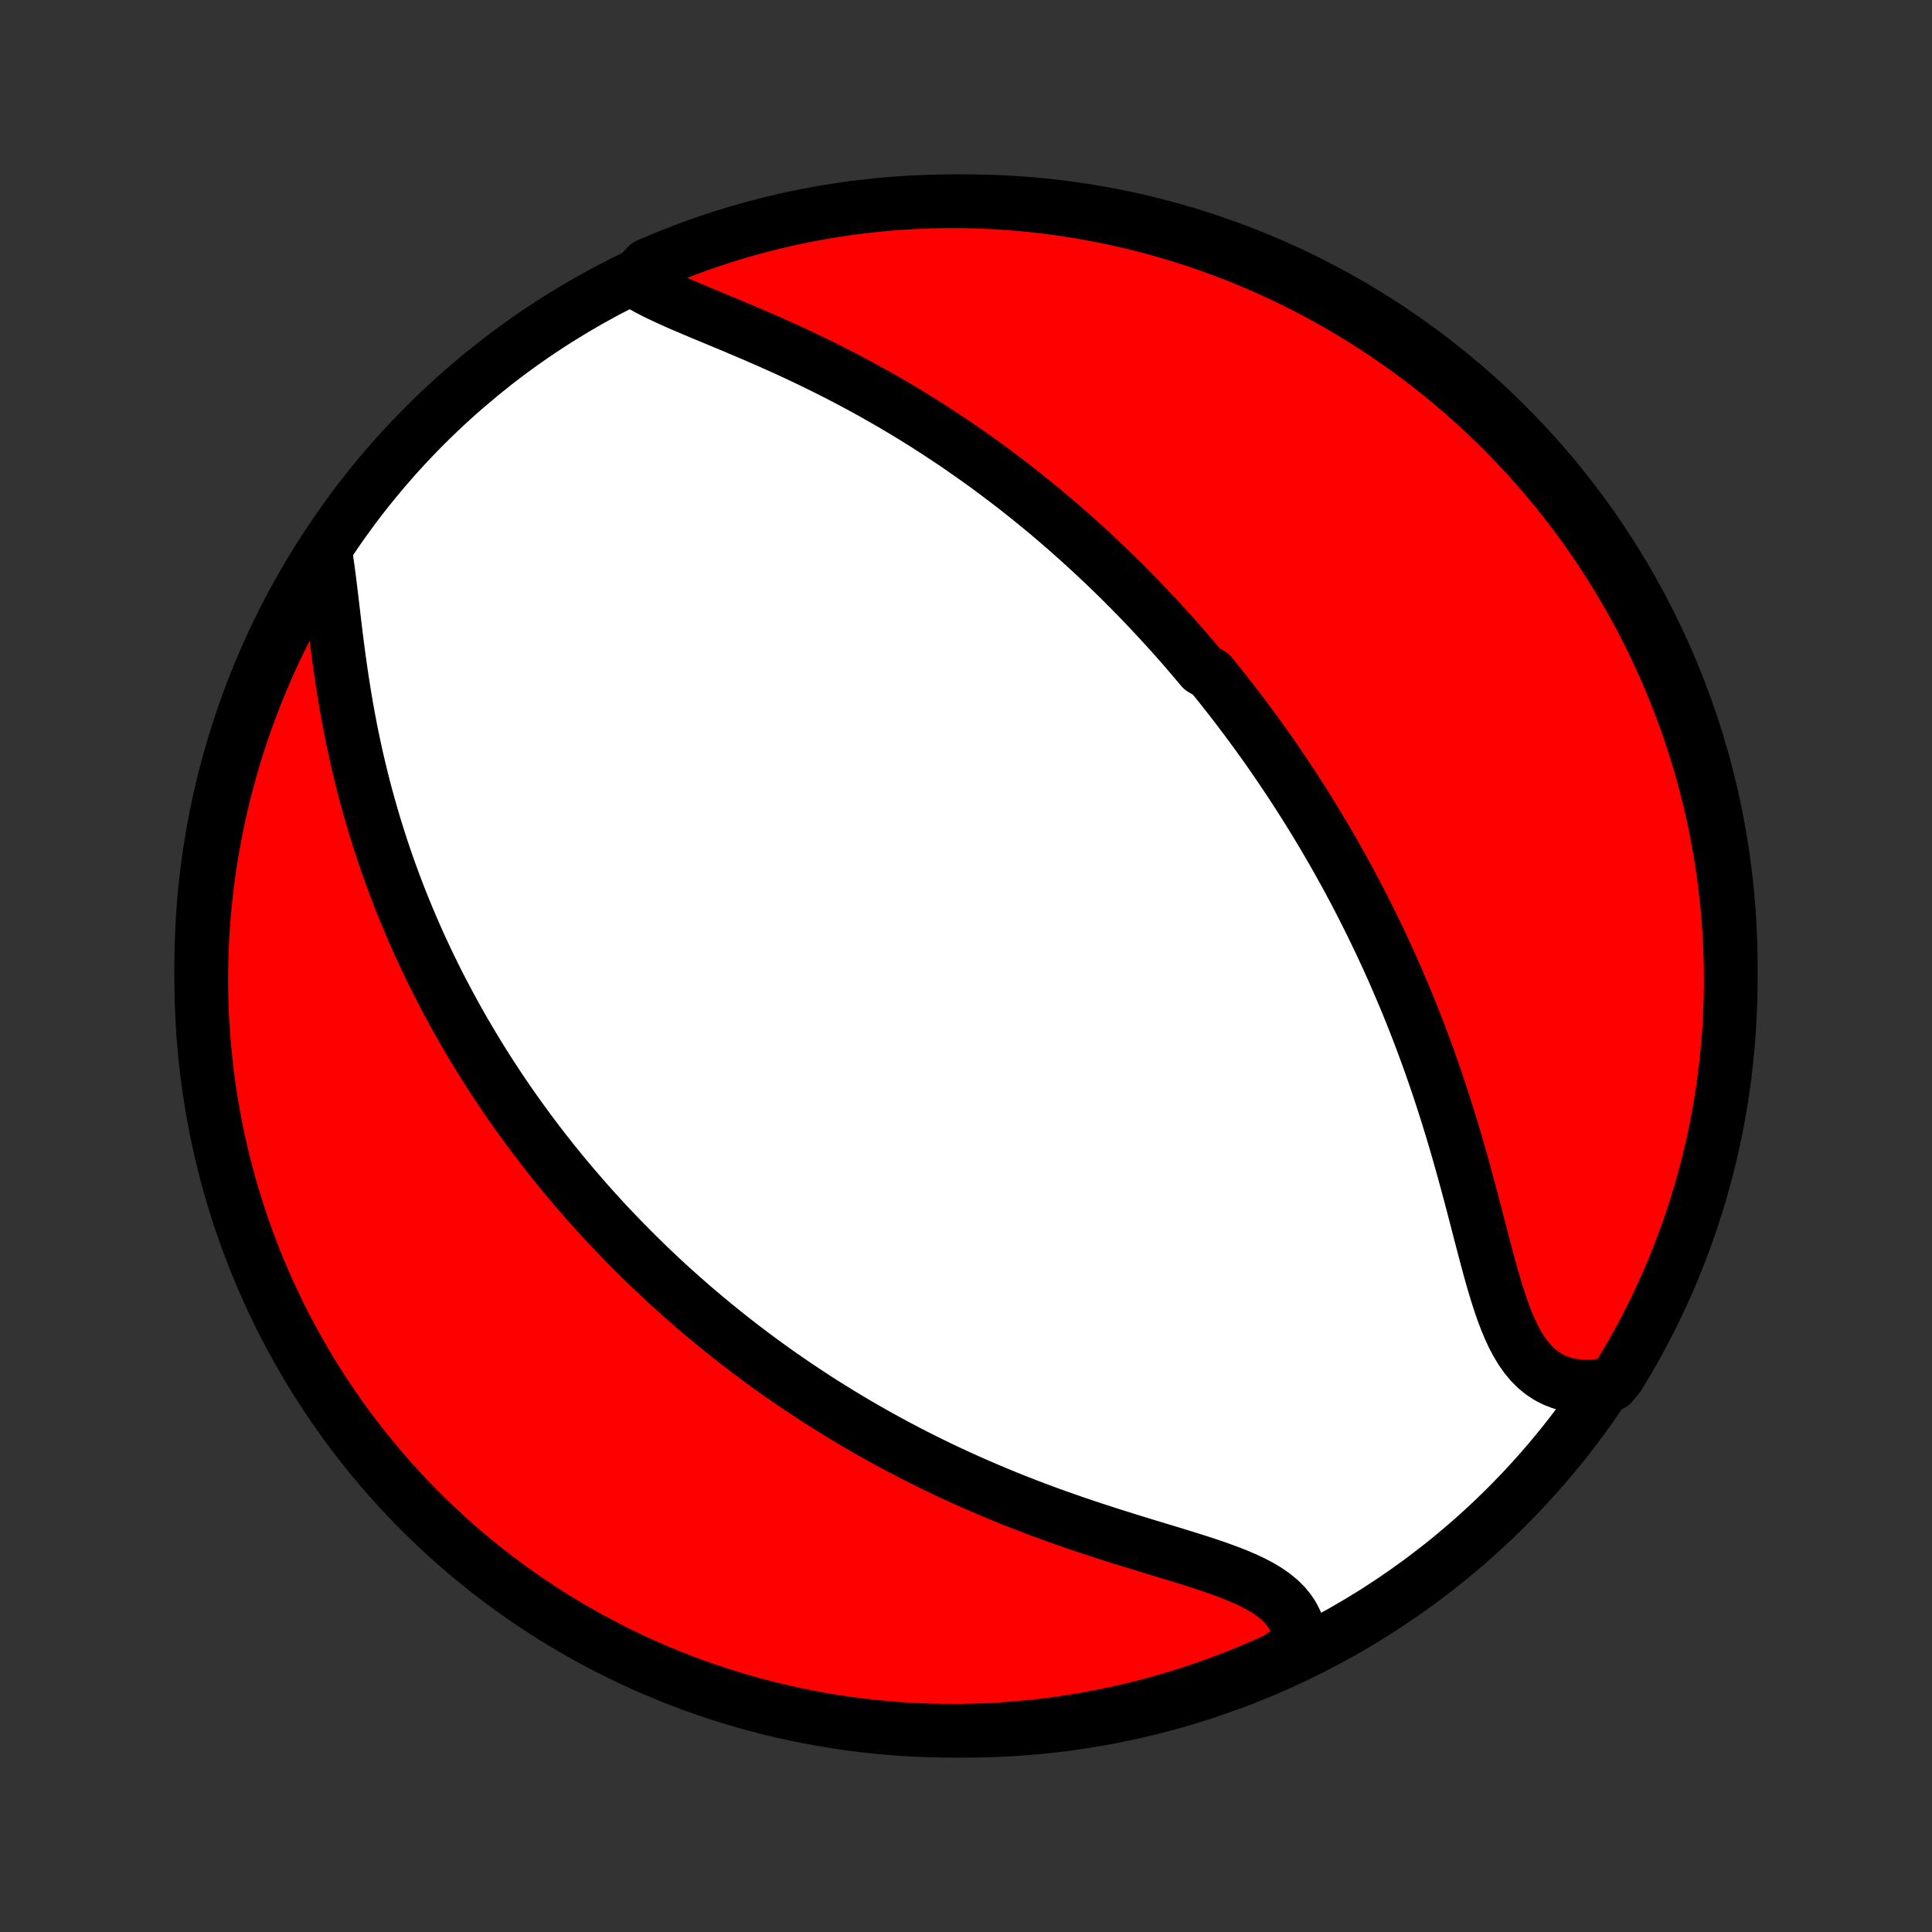 <?xml version="1.0" encoding="utf-8" standalone="no"?>
<!DOCTYPE svg PUBLIC "-//W3C//DTD SVG 1.1//EN"
  "http://www.w3.org/Graphics/SVG/1.1/DTD/svg11.dtd">
<!-- Created with matplotlib (http://matplotlib.org/) -->
<svg height="72pt" version="1.1" viewBox="0 0 72 72" width="72pt" xmlns="http://www.w3.org/2000/svg" xmlns:xlink="http://www.w3.org/1999/xlink">
 <rect x="0" y="0" width="72" height="72" fill="#333333" stroke="none"/>
 <defs>
  <style type="text/css">
*{stroke-linecap:butt;stroke-linejoin:round;}
  </style>
 </defs>
 <g id="figure_1">
  <g id="patch_1">
   <path d="
M0 72
L72 72
L72 0
L0 0
z
" style="fill:none;"/>
  </g>
  <g id="axes_1">
   <g id="PatchCollection_1">
    <defs>
     <path d="
M36 -7.5
C43.558 -7.5 50.808 -10.503 56.153 -15.848
C61.497 -21.192 64.5 -28.442 64.5 -36
C64.5 -43.558 61.497 -50.808 56.153 -56.153
C50.808 -61.497 43.558 -64.5 36 -64.5
C28.442 -64.5 21.192 -61.497 15.848 -56.153
C10.503 -50.808 7.5 -43.558 7.5 -36
C7.5 -28.442 10.503 -21.192 15.848 -15.848
C21.192 -10.503 28.442 -7.5 36 -7.5
z
" id="C0_0_a811fe30f3"/>
     <path d="
M23.619 -61.553
L23.868 -61.398
L24.134 -61.248
L24.416 -61.102
L24.71 -60.96
L25.015 -60.819
L25.329 -60.679
L25.652 -60.541
L25.98 -60.402
L26.314 -60.262
L26.652 -60.122
L26.994 -59.98
L27.337 -59.837
L27.681 -59.691
L28.027 -59.544
L28.372 -59.395
L28.717 -59.244
L29.06 -59.09
L29.402 -58.935
L29.743 -58.777
L30.081 -58.617
L30.416 -58.455
L30.749 -58.291
L31.079 -58.125
L31.406 -57.957
L31.73 -57.787
L32.05 -57.616
L32.367 -57.443
L32.68 -57.268
L32.989 -57.092
L33.295 -56.915
L33.597 -56.736
L33.895 -56.556
L34.189 -56.375
L34.48 -56.193
L34.767 -56.01
L35.05 -55.826
L35.329 -55.641
L35.605 -55.456
L35.877 -55.269
L36.145 -55.082
L36.41 -54.895
L36.672 -54.707
L36.93 -54.518
L37.184 -54.329
L37.435 -54.14
L37.683 -53.95
L37.928 -53.76
L38.169 -53.569
L38.408 -53.378
L38.643 -53.187
L38.875 -52.996
L39.105 -52.804
L39.332 -52.612
L39.556 -52.419
L39.777 -52.227
L39.995 -52.034
L40.212 -51.84
L40.425 -51.647
L40.636 -51.453
L40.845 -51.259
L41.051 -51.065
L41.256 -50.87
L41.458 -50.675
L41.658 -50.48
L41.856 -50.284
L42.051 -50.088
L42.245 -49.891
L42.438 -49.694
L42.628 -49.496
L42.816 -49.298
L43.003 -49.1
L43.188 -48.901
L43.371 -48.701
L43.553 -48.501
L43.734 -48.3
L43.913 -48.098
L44.09 -47.896
L44.266 -47.693
L44.441 -47.489
L44.614 -47.284
L44.787 -47.078
L45.127 -46.872
L45.296 -46.664
L45.464 -46.456
L45.63 -46.246
L45.796 -46.035
L45.96 -45.824
L46.124 -45.611
L46.286 -45.396
L46.448 -45.181
L46.609 -44.964
L46.769 -44.746
L46.928 -44.526
L47.087 -44.305
L47.245 -44.082
L47.402 -43.858
L47.558 -43.632
L47.713 -43.404
L47.868 -43.174
L48.022 -42.943
L48.176 -42.71
L48.329 -42.474
L48.481 -42.237
L48.633 -41.998
L48.784 -41.756
L48.934 -41.513
L49.084 -41.267
L49.233 -41.018
L49.382 -40.768
L49.53 -40.514
L49.678 -40.259
L49.825 -40
L49.971 -39.739
L50.117 -39.476
L50.262 -39.209
L50.406 -38.94
L50.55 -38.668
L50.693 -38.392
L50.835 -38.114
L50.977 -37.833
L51.118 -37.548
L51.258 -37.26
L51.398 -36.969
L51.536 -36.675
L51.674 -36.377
L51.811 -36.076
L51.947 -35.771
L52.081 -35.463
L52.215 -35.151
L52.348 -34.836
L52.48 -34.518
L52.61 -34.195
L52.739 -33.869
L52.867 -33.54
L52.993 -33.207
L53.118 -32.87
L53.242 -32.53
L53.364 -32.186
L53.484 -31.84
L53.603 -31.489
L53.72 -31.136
L53.835 -30.779
L53.949 -30.42
L54.061 -30.057
L54.171 -29.692
L54.279 -29.325
L54.385 -28.956
L54.49 -28.584
L54.593 -28.212
L54.695 -27.837
L54.795 -27.462
L54.894 -27.087
L54.992 -26.712
L55.089 -26.338
L55.185 -25.965
L55.282 -25.594
L55.379 -25.225
L55.477 -24.861
L55.576 -24.501
L55.678 -24.146
L55.783 -23.799
L55.892 -23.459
L56.006 -23.129
L56.126 -22.81
L56.254 -22.503
L56.39 -22.21
L56.537 -21.933
L56.694 -21.674
L56.864 -21.433
L57.047 -21.213
L57.244 -21.015
L57.456 -20.841
L57.682 -20.691
L57.924 -20.567
L58.181 -20.468
L58.452 -20.396
L58.736 -20.349
L59.032 -20.328
L59.34 -20.333
L59.657 -20.362
L60.069 -20.414
L60.332 -20.739
L60.587 -21.161
L60.835 -21.588
L61.075 -22.019
L61.308 -22.455
L61.533 -22.895
L61.75 -23.338
L61.959 -23.786
L62.161 -24.237
L62.354 -24.692
L62.539 -25.15
L62.717 -25.612
L62.886 -26.076
L63.047 -26.544
L63.199 -27.015
L63.344 -27.488
L63.48 -27.964
L63.608 -28.443
L63.727 -28.923
L63.838 -29.406
L63.94 -29.891
L64.034 -30.378
L64.119 -30.866
L64.196 -31.357
L64.264 -31.848
L64.324 -32.341
L64.375 -32.834
L64.417 -33.329
L64.451 -33.825
L64.475 -34.321
L64.492 -34.818
L64.499 -35.315
L64.498 -35.812
L64.489 -36.31
L64.47 -36.807
L64.443 -37.304
L64.407 -37.801
L64.363 -38.297
L64.31 -38.792
L64.248 -39.287
L64.178 -39.781
L64.099 -40.273
L64.011 -40.764
L63.916 -41.254
L63.811 -41.742
L63.698 -42.228
L63.577 -42.713
L63.447 -43.195
L63.309 -43.675
L63.163 -44.153
L63.008 -44.629
L62.845 -45.101
L62.674 -45.571
L62.494 -46.038
L62.307 -46.502
L62.112 -46.963
L61.908 -47.42
L61.697 -47.874
L61.478 -48.325
L61.252 -48.771
L61.017 -49.214
L60.775 -49.653
L60.525 -50.087
L60.268 -50.517
L60.004 -50.943
L59.732 -51.365
L59.453 -51.781
L59.167 -52.193
L58.873 -52.6
L58.573 -53.002
L58.266 -53.398
L57.952 -53.789
L57.632 -54.175
L57.305 -54.556
L56.971 -54.931
L56.631 -55.299
L56.285 -55.663
L55.932 -56.02
L55.574 -56.37
L55.209 -56.715
L54.839 -57.054
L54.463 -57.386
L54.081 -57.711
L53.694 -58.03
L53.301 -58.342
L52.903 -58.648
L52.5 -58.946
L52.092 -59.238
L51.679 -59.522
L51.261 -59.8
L50.839 -60.069
L50.412 -60.332
L49.981 -60.587
L49.545 -60.835
L49.105 -61.075
L48.662 -61.308
L48.214 -61.533
L47.763 -61.75
L47.308 -61.959
L46.85 -62.161
L46.388 -62.354
L45.924 -62.539
L45.456 -62.717
L44.985 -62.886
L44.512 -63.047
L44.036 -63.199
L43.557 -63.344
L43.077 -63.48
L42.594 -63.608
L42.109 -63.727
L41.622 -63.838
L41.133 -63.94
L40.644 -64.034
L40.152 -64.119
L39.659 -64.196
L39.166 -64.264
L38.671 -64.324
L38.175 -64.375
L37.679 -64.417
L37.182 -64.451
L36.685 -64.475
L36.188 -64.492
L35.69 -64.499
L35.193 -64.498
L34.696 -64.489
L34.199 -64.47
L33.703 -64.443
L33.208 -64.407
L32.713 -64.363
L32.219 -64.31
L31.727 -64.248
L31.236 -64.178
L30.746 -64.099
L30.258 -64.011
L29.772 -63.916
L29.287 -63.811
L28.805 -63.698
L28.325 -63.577
L27.847 -63.447
L27.372 -63.309
L26.899 -63.163
L26.429 -63.008
L25.962 -62.845
L25.498 -62.674
L25.037 -62.494
L24.58 -62.307
L24.126 -62.112
z
" id="C0_1_a37a4abba6"/>
     <path d="
M12.12 -51.443
L12.176 -51.1
L12.226 -50.746
L12.274 -50.383
L12.32 -50.01
L12.365 -49.631
L12.411 -49.246
L12.456 -48.857
L12.504 -48.464
L12.553 -48.068
L12.604 -47.671
L12.659 -47.273
L12.716 -46.874
L12.777 -46.476
L12.841 -46.078
L12.908 -45.682
L12.979 -45.288
L13.053 -44.895
L13.131 -44.505
L13.213 -44.118
L13.298 -43.734
L13.387 -43.353
L13.479 -42.975
L13.574 -42.601
L13.673 -42.231
L13.775 -41.864
L13.879 -41.502
L13.987 -41.143
L14.098 -40.788
L14.211 -40.438
L14.327 -40.091
L14.445 -39.749
L14.566 -39.41
L14.689 -39.076
L14.814 -38.746
L14.941 -38.42
L15.071 -38.098
L15.202 -37.781
L15.335 -37.467
L15.47 -37.157
L15.606 -36.85
L15.745 -36.548
L15.884 -36.25
L16.026 -35.955
L16.168 -35.664
L16.312 -35.376
L16.458 -35.092
L16.605 -34.811
L16.753 -34.534
L16.902 -34.26
L17.052 -33.989
L17.203 -33.721
L17.356 -33.456
L17.51 -33.195
L17.665 -32.936
L17.82 -32.68
L17.977 -32.427
L18.135 -32.176
L18.294 -31.929
L18.454 -31.683
L18.614 -31.441
L18.776 -31.2
L18.939 -30.962
L19.103 -30.727
L19.268 -30.493
L19.434 -30.262
L19.601 -30.033
L19.769 -29.806
L19.938 -29.58
L20.108 -29.357
L20.279 -29.136
L20.451 -28.916
L20.624 -28.698
L20.799 -28.482
L20.974 -28.267
L21.151 -28.054
L21.329 -27.843
L21.509 -27.633
L21.689 -27.424
L21.871 -27.216
L22.054 -27.011
L22.239 -26.806
L22.425 -26.602
L22.612 -26.4
L22.801 -26.199
L22.992 -25.999
L23.184 -25.8
L23.378 -25.602
L23.573 -25.405
L23.77 -25.209
L23.969 -25.014
L24.169 -24.819
L24.372 -24.626
L24.576 -24.433
L24.783 -24.241
L24.991 -24.05
L25.202 -23.86
L25.414 -23.671
L25.629 -23.482
L25.846 -23.293
L26.066 -23.106
L26.288 -22.919
L26.512 -22.733
L26.739 -22.547
L26.968 -22.362
L27.2 -22.177
L27.435 -21.993
L27.672 -21.81
L27.913 -21.627
L28.156 -21.445
L28.402 -21.263
L28.651 -21.082
L28.904 -20.901
L29.16 -20.721
L29.419 -20.542
L29.681 -20.363
L29.947 -20.185
L30.216 -20.008
L30.488 -19.831
L30.765 -19.655
L31.045 -19.48
L31.329 -19.305
L31.617 -19.131
L31.908 -18.958
L32.204 -18.786
L32.503 -18.616
L32.807 -18.445
L33.114 -18.277
L33.426 -18.109
L33.742 -17.942
L34.062 -17.777
L34.387 -17.613
L34.715 -17.45
L35.048 -17.289
L35.385 -17.13
L35.726 -16.972
L36.072 -16.816
L36.421 -16.661
L36.775 -16.509
L37.132 -16.358
L37.493 -16.21
L37.858 -16.063
L38.227 -15.919
L38.599 -15.777
L38.974 -15.638
L39.352 -15.5
L39.733 -15.366
L40.116 -15.233
L40.501 -15.103
L40.888 -14.975
L41.276 -14.85
L41.664 -14.726
L42.053 -14.605
L42.44 -14.485
L42.827 -14.367
L43.211 -14.251
L43.593 -14.135
L43.97 -14.02
L44.342 -13.904
L44.708 -13.788
L45.066 -13.67
L45.415 -13.55
L45.754 -13.427
L46.08 -13.3
L46.392 -13.167
L46.688 -13.028
L46.967 -12.881
L47.226 -12.726
L47.464 -12.56
L47.68 -12.384
L47.871 -12.196
L48.038 -11.996
L48.179 -11.783
L48.293 -11.558
L48.381 -11.32
L48.443 -11.07
L48.478 -10.809
L48.102 -10.538
L47.649 -10.197
L47.194 -9.99
L46.734 -9.79
L46.272 -9.599
L45.807 -9.416
L45.338 -9.24
L44.867 -9.073
L44.393 -8.914
L43.916 -8.764
L43.437 -8.621
L42.956 -8.487
L42.472 -8.362
L41.987 -8.245
L41.5 -8.136
L41.011 -8.036
L40.52 -7.944
L40.029 -7.861
L39.536 -7.786
L39.041 -7.72
L38.547 -7.663
L38.051 -7.614
L37.554 -7.574
L37.057 -7.542
L36.56 -7.52
L36.063 -7.506
L35.565 -7.5
L35.068 -7.503
L34.571 -7.515
L34.075 -7.536
L33.579 -7.565
L33.083 -7.603
L32.589 -7.65
L32.096 -7.705
L31.604 -7.769
L31.113 -7.841
L30.624 -7.922
L30.136 -8.012
L29.65 -8.11
L29.166 -8.216
L28.684 -8.331
L28.205 -8.455
L27.727 -8.587
L27.253 -8.727
L26.781 -8.876
L26.311 -9.032
L25.845 -9.197
L25.382 -9.371
L24.922 -9.552
L24.465 -9.741
L24.012 -9.938
L23.563 -10.144
L23.117 -10.357
L22.675 -10.578
L22.238 -10.807
L21.804 -11.043
L21.375 -11.287
L20.951 -11.539
L20.53 -11.797
L20.115 -12.064
L19.704 -12.337
L19.299 -12.618
L18.898 -12.906
L18.503 -13.201
L18.113 -13.503
L17.729 -13.812
L17.35 -14.127
L16.977 -14.45
L16.609 -14.778
L16.247 -15.114
L15.892 -15.455
L15.543 -15.803
L15.199 -16.157
L14.862 -16.517
L14.532 -16.883
L14.208 -17.255
L13.891 -17.633
L13.58 -18.016
L13.277 -18.404
L12.98 -18.798
L12.69 -19.197
L12.408 -19.602
L12.132 -20.011
L11.864 -20.425
L11.603 -20.844
L11.35 -21.268
L11.104 -21.696
L10.866 -22.128
L10.635 -22.565
L10.412 -23.005
L10.197 -23.45
L9.99 -23.898
L9.79 -24.351
L9.599 -24.806
L9.416 -25.265
L9.24 -25.728
L9.073 -26.193
L8.914 -26.662
L8.764 -27.133
L8.621 -27.607
L8.487 -28.084
L8.362 -28.563
L8.245 -29.044
L8.136 -29.528
L8.036 -30.013
L7.944 -30.5
L7.861 -30.989
L7.786 -31.48
L7.72 -31.971
L7.663 -32.464
L7.614 -32.959
L7.574 -33.453
L7.542 -33.949
L7.52 -34.446
L7.506 -34.943
L7.5 -35.44
L7.503 -35.937
L7.515 -36.435
L7.536 -36.932
L7.565 -37.429
L7.603 -37.925
L7.65 -38.421
L7.705 -38.917
L7.769 -39.411
L7.841 -39.904
L7.922 -40.396
L8.012 -40.887
L8.11 -41.376
L8.216 -41.864
L8.331 -42.35
L8.455 -42.834
L8.587 -43.316
L8.727 -43.795
L8.876 -44.273
L9.032 -44.747
L9.197 -45.219
L9.371 -45.688
L9.552 -46.155
L9.741 -46.618
L9.938 -47.078
L10.144 -47.535
L10.357 -47.988
L10.578 -48.437
L10.807 -48.883
L11.043 -49.325
L11.287 -49.762
L11.539 -50.196
L11.797 -50.625
z
" id="C0_2_75cfcaa2e5"/>
    </defs>
    <g clip-path="url(#p1bffca34e9)">
     <use style="fill:#ffffff;stroke:#000000;stroke-width:2.0;" x="0.0" xlink:href="#C0_0_a811fe30f3" y="72.0"/>
    </g>
    <g clip-path="url(#p1bffca34e9)">
     <use style="fill:#ff0000;stroke:#000000;stroke-width:2.0;" x="0.0" xlink:href="#C0_1_a37a4abba6" y="72.0"/>
    </g>
    <g clip-path="url(#p1bffca34e9)">
     <use style="fill:#ff0000;stroke:#000000;stroke-width:2.0;" x="0.0" xlink:href="#C0_2_75cfcaa2e5" y="72.0"/>
    </g>
   </g>
  </g>
 </g>
 <defs>
  <clipPath id="p1bffca34e9">
   <rect height="72.0" width="72.0" x="0.0" y="0.0"/>
  </clipPath>
 </defs>
</svg>
